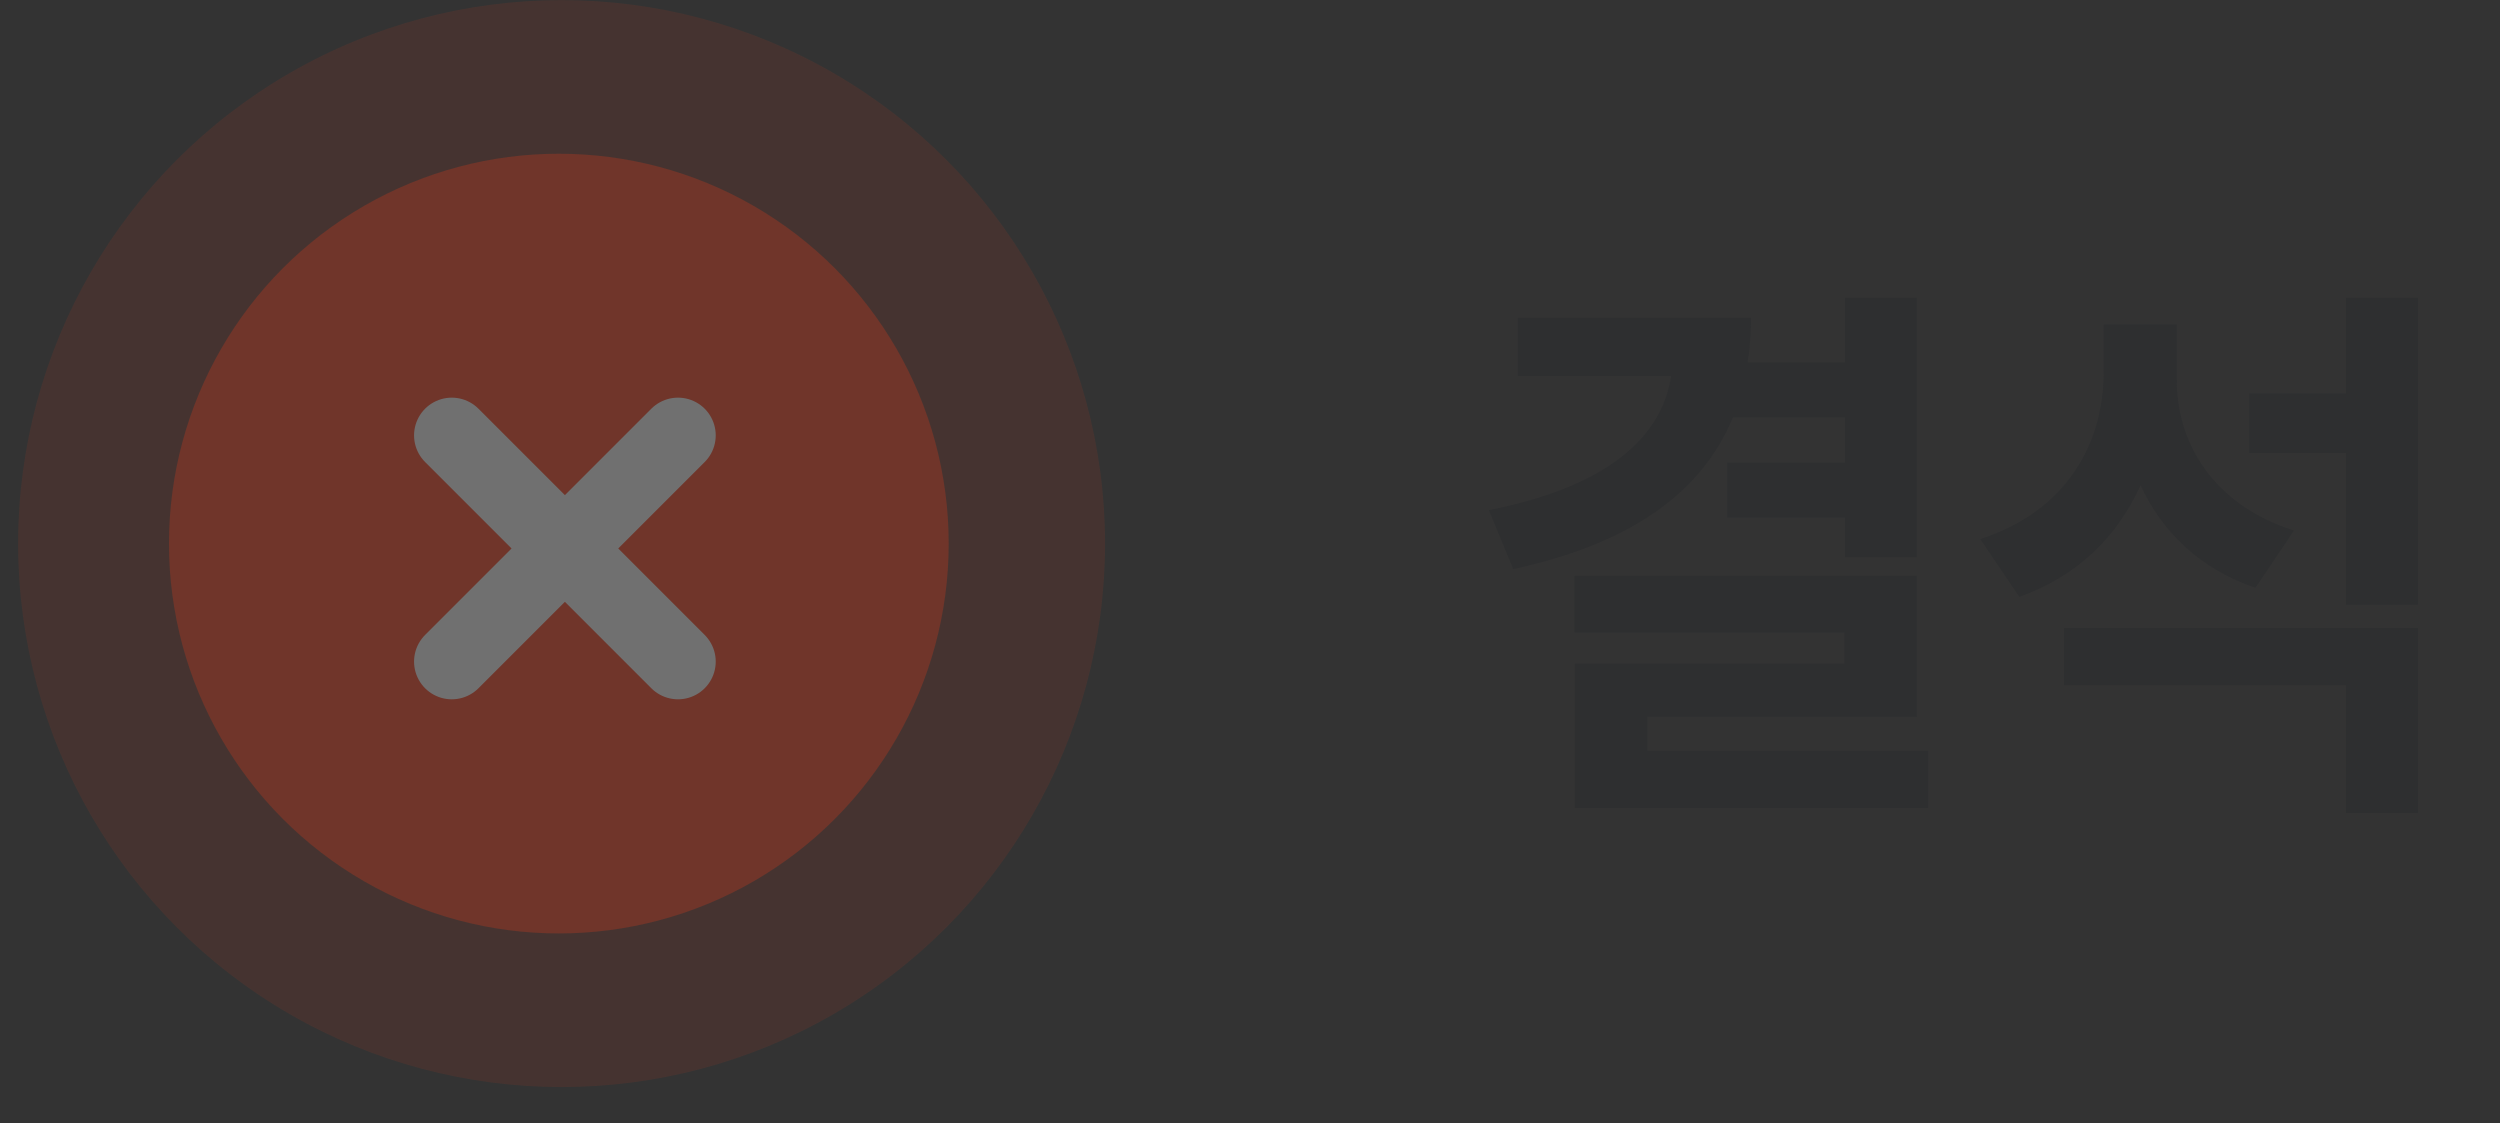 <svg width="69" height="31" viewBox="0 0 69 31" fill="none" xmlns="http://www.w3.org/2000/svg">
<rect x="0" y="0" width="69" height="31" fill="#333333" stroke="none"/>
<g opacity="0.3">
<circle opacity="0.3" cx="15.5" cy="15.003" r="15" fill="#FF3914"/>
<circle cx="15.424" cy="15.003" r="10.76" fill="#FF3914"/>
<path d="M18.713 12.016L12.469 18.26M12.469 12.016L18.713 18.26" stroke="white" stroke-width="2.082" stroke-linecap="round" stroke-linejoin="round"/>
<path d="M52.906 8.222V15.378H50.922V14.284H47.672V12.769H50.922V11.519H47.828C46.945 13.659 44.914 15.026 41.766 15.706L41.094 14.081C44.352 13.433 45.859 12.089 46.125 10.378H41.891V8.769H48.328C48.328 9.198 48.297 9.612 48.234 10.003H50.922V8.222H52.906ZM52.906 15.894V19.784H45.469V20.722H53.219V22.3H43.469V18.315H50.906V17.456H43.453V15.894H52.906ZM60.078 10.44C60.062 12.206 61.062 13.925 63.312 14.644L62.25 16.222C60.719 15.706 59.68 14.683 59.078 13.394C58.445 14.8 57.344 15.901 55.734 16.472L54.656 14.878C57.031 14.112 58.047 12.253 58.062 10.315V8.956H60.078V10.44ZM66.734 17.331V22.44H64.75V18.909H56.969V17.331H66.734ZM66.734 8.222V16.69H64.75V12.503H62.078V10.862H64.75V8.222H66.734Z" fill="#212529"/>
</g>
</svg>
